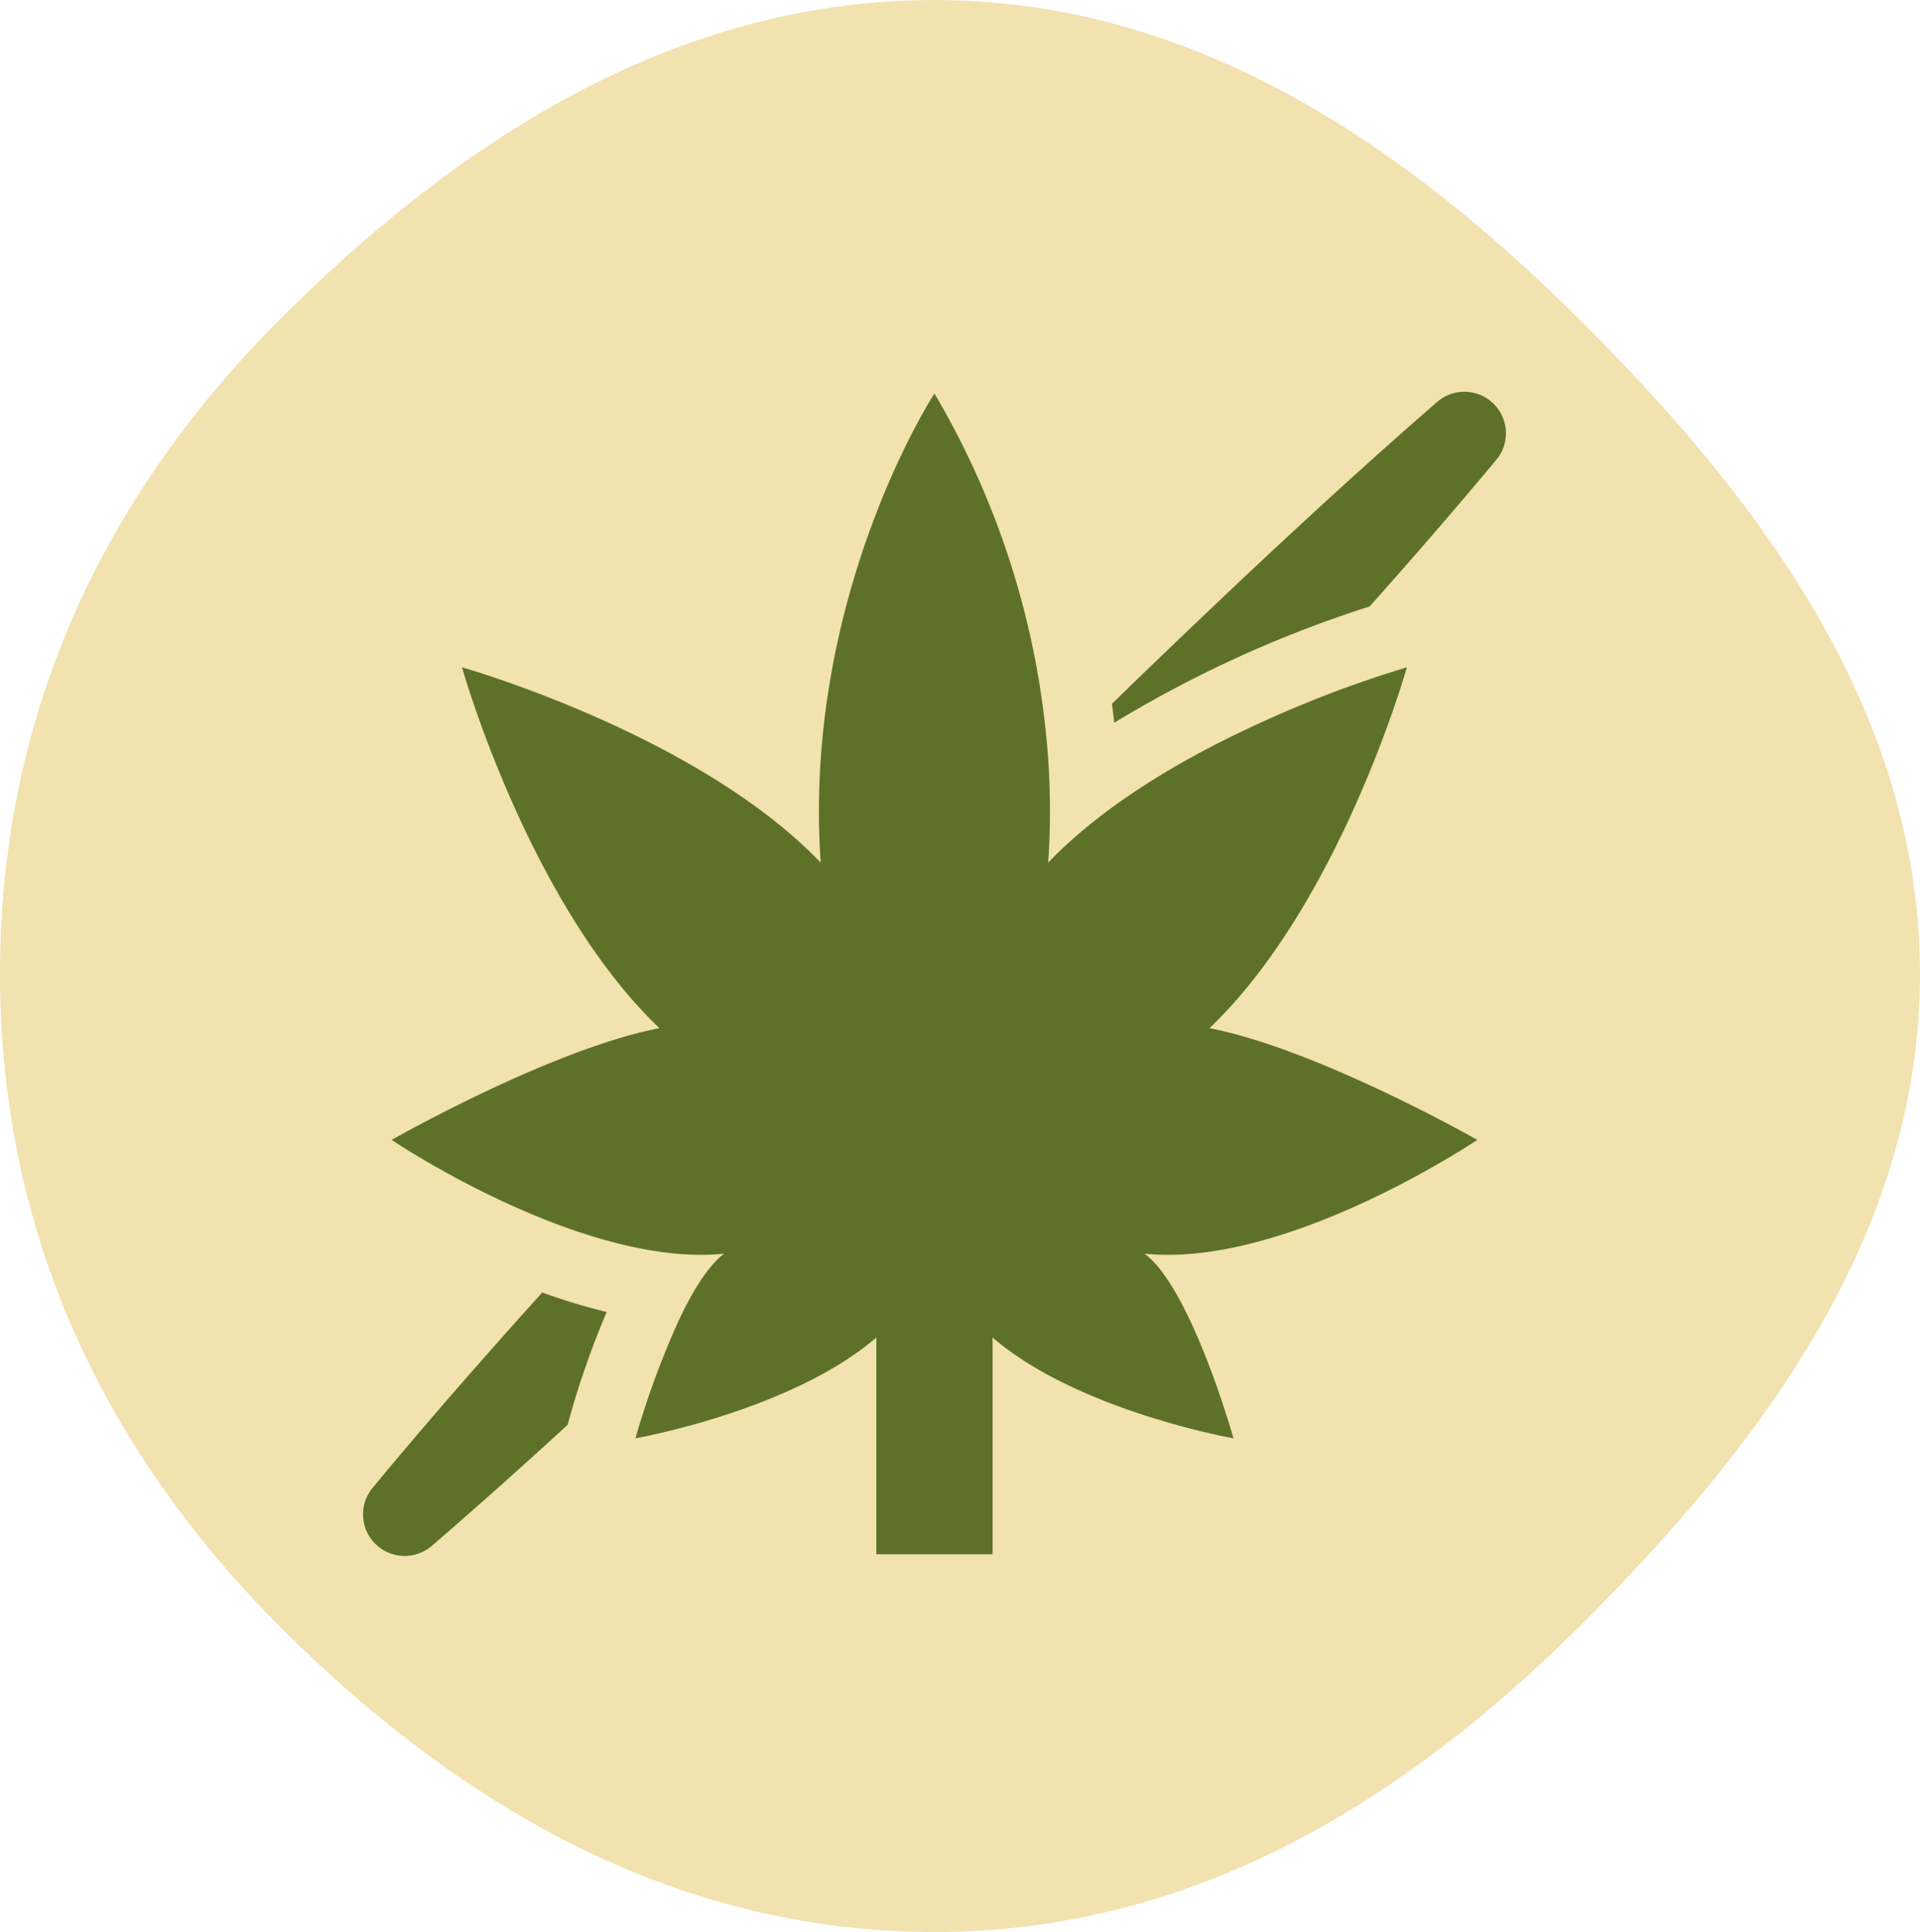 <svg xmlns="http://www.w3.org/2000/svg" width="230.968" height="232.358" viewBox="0 0 230.968 232.358"><g id="Grupo_335" data-name="Grupo 335" transform="translate(1886.865 -1408.452)"><g id="Grupo_334" data-name="Grupo 334" transform="translate(-1886.865 1408.452)"><path id="Trazado_586" data-name="Trazado 586" d="M-1655.9,1525.582c0,31.781-19.693,57.216-40.52,78.042s-46.261,37.187-78.04,37.187-57.79-15.786-78.616-36.612-33.792-46.836-33.792-78.616,12.853-57.9,33.679-78.728,46.948-38.4,78.729-38.4,57.333,18.144,78.16,38.97S-1655.9,1493.8-1655.9,1525.582Z" transform="translate(1886.865 -1408.452)" fill="#f2e2b0"></path></g><path id="Trazado_587" data-name="Trazado 587" d="M-1757.226,1562.6s-18.734-3.288-28.98-12.124v26.074h-13.984v-26.074c-10.247,8.835-28.98,12.124-28.98,12.124a104.525,104.525,0,0,1,5.231-14.216c1.628-3.438,3.5-6.543,5.447-7.988-4.982.515-10.479-.448-15.761-2.059-12.755-3.886-24.247-11.625-24.247-11.625s19.232-10.945,32.219-13.436c-15.761-15.03-23.749-43.4-23.749-43.4s28.283,7.988,43.147,23.484c-2.209-32.07,13.685-56.417,13.685-56.417a100.371,100.371,0,0,1,13.735,44.775,91.043,91.043,0,0,1-.05,11.642c7.208-7.507,17.554-13.253,26.323-17.173a136.6,136.6,0,0,1,16.824-6.311s-7.989,28.366-23.749,43.4c12.971,2.491,32.219,13.436,32.219,13.436s-22.936,15.445-40.025,13.685C-1762.291,1544.569-1757.226,1562.6-1757.226,1562.6Z" transform="translate(18.743 18.831)" fill="#5d7228"></path><path id="Trazado_588" data-name="Trazado 588" d="M-1839.014,1502.05a74.8,74.8,0,0,0,7.756,2.342,104.813,104.813,0,0,0-4.534,12.954l-.166.614q-8.046,7.4-16.342,14.565a5.017,5.017,0,0,1-7.058-.531,5,5,0,0,1-.066-6.444C-1852.8,1517.545-1845.956,1509.74-1839.014,1502.05Z" transform="translate(17.376 61.848)" fill="#5d7228"></path><path id="Trazado_589" data-name="Trazado 589" d="M-1760.1,1445.023q-7.473,8.943-15.229,17.621a142.525,142.525,0,0,0-30.724,13.984c-.083-.764-.166-1.528-.266-2.275q2.715-2.666,5.447-5.281c10.994-10.562,22.122-20.992,33.664-31.023a5,5,0,0,1,7.058.5A4.984,4.984,0,0,1-1760.1,1445.023Z" transform="translate(53.223 18.746)" fill="#5d7228"></path></g></svg>